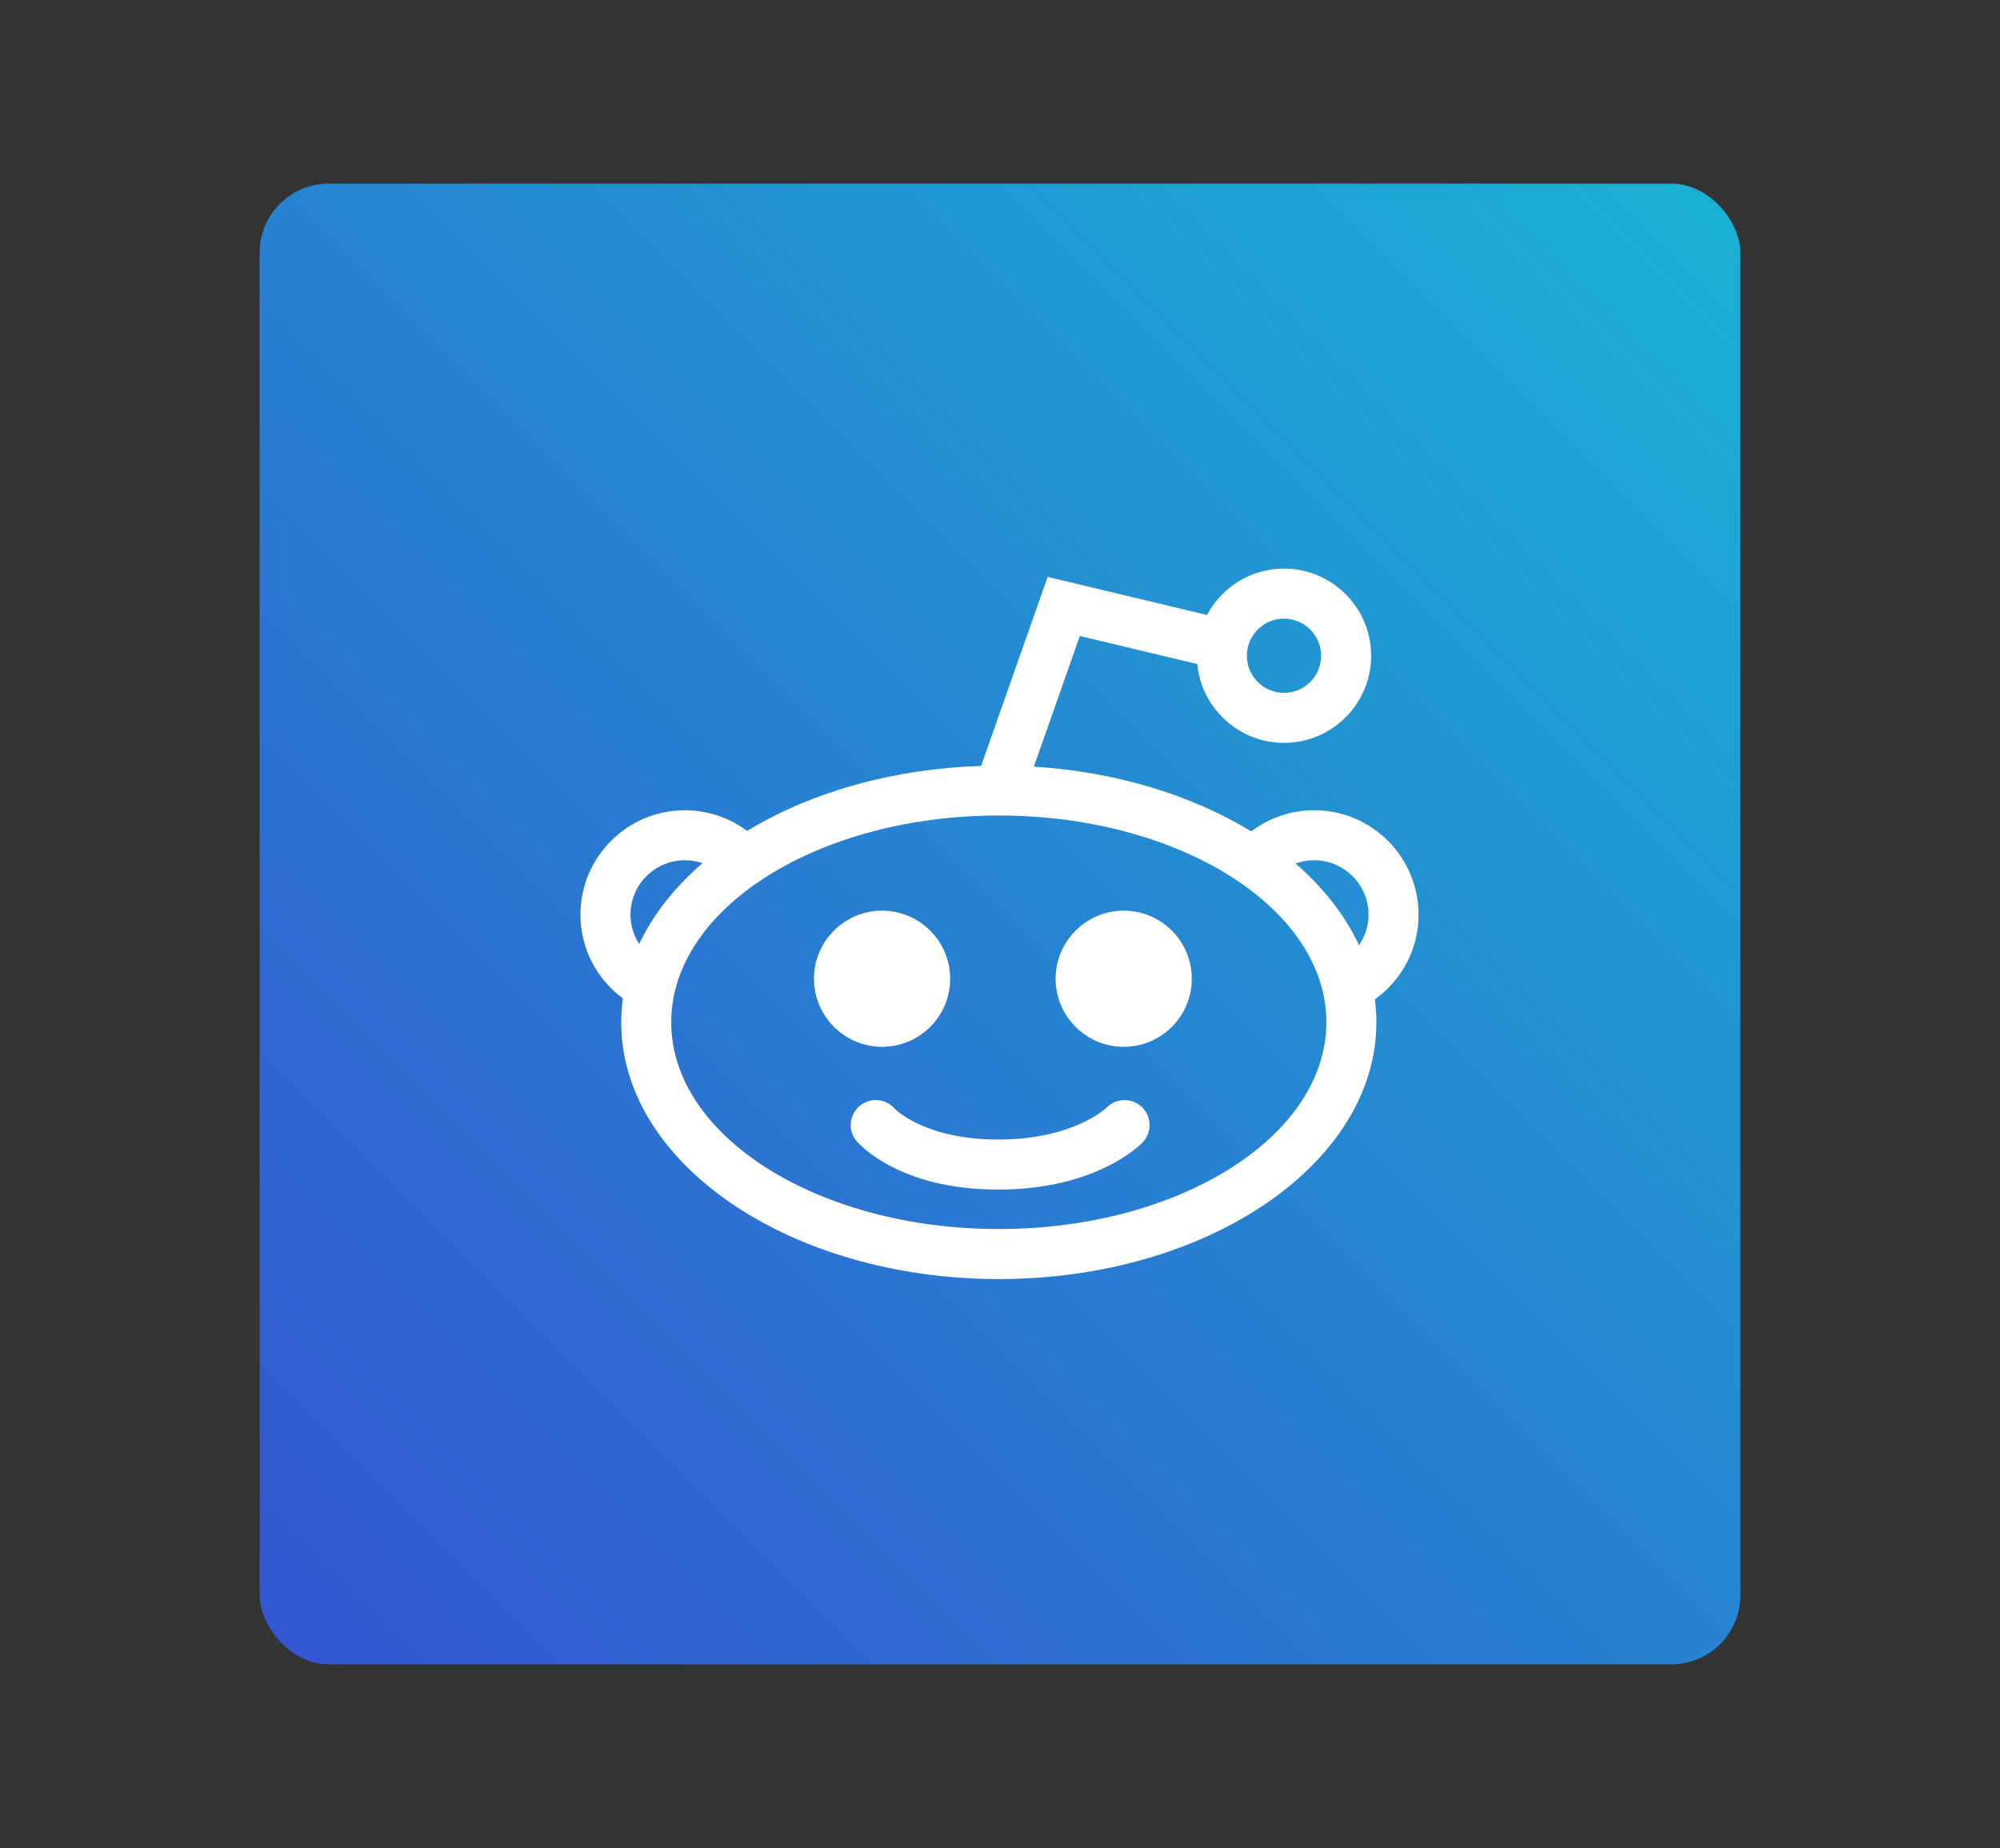 <svg width="2026" height="1872" viewBox="0 0 2026 1872" fill="none" xmlns="http://www.w3.org/2000/svg">
<rect x="0" y="0" width="2026" height="1872" fill="#333333" stroke="none"/>
<rect x="263" y="186" width="1500" height="1500" rx="70" fill="url(#paint0_linear_1_33)"/>
<path d="M893.56 1060.43C855.515 1060.43 824.553 1029.5 824.553 991.453C824.553 953.434 855.515 922.498 893.56 922.498C931.58 922.498 962.515 953.434 962.515 991.453C962.542 1029.5 931.606 1060.43 893.56 1060.43ZM1392.72 1012.36C1393.75 1020.24 1394.28 1028.01 1394.28 1035.57C1394.28 1179 1222.68 1295.69 1011.78 1295.69C800.887 1295.69 629.283 1179 629.283 1035.57C629.283 1027.75 629.866 1019.63 631.007 1011.38C603.945 991.426 588 960.172 588 926.531C588 868.215 635.438 820.777 693.754 820.777C716.517 820.777 738.618 828.18 756.818 841.737C822.377 801.861 906.004 778.619 993.875 775.86L1061.26 584.384L1222.73 622.987C1237.96 594.174 1267.68 576 1300.71 576C1349.39 576 1388.98 615.611 1388.98 664.269C1388.98 712.954 1349.37 752.539 1300.71 752.539C1254.94 752.539 1217.11 717.412 1212.84 672.706L1093.87 644.265L1047.31 776.603C1128.95 781.75 1206.39 804.805 1267.54 842.188C1285.85 828.312 1308.19 820.751 1331.25 820.751C1389.56 820.751 1437 868.189 1437 926.504C1437 960.862 1420.58 992.461 1392.72 1012.36ZM638.675 926.531C638.675 937.117 641.805 947.411 647.483 956.219C661.412 926.69 683.247 898.832 711.609 874.397C705.905 872.434 699.909 871.425 693.754 871.425C663.375 871.425 638.675 896.153 638.675 926.531ZM1343.61 1035.57C1343.61 920.084 1194.74 826.11 1011.78 826.11C828.824 826.11 679.957 920.084 679.957 1035.57C679.957 1151.06 828.824 1245.01 1011.78 1245.01C1194.77 1245.01 1343.61 1151.06 1343.61 1035.57ZM1312.38 874.768C1340.93 899.469 1362.82 927.619 1376.67 957.493C1382.9 948.419 1386.33 937.674 1386.33 926.531C1386.33 896.153 1361.62 871.425 1331.25 871.425C1324.75 871.425 1318.38 872.566 1312.38 874.768ZM1263.09 664.269C1263.09 684.99 1279.96 701.864 1300.68 701.864C1321.43 701.864 1338.28 684.99 1338.28 664.269C1338.28 643.522 1321.4 626.675 1300.68 626.675C1279.96 626.648 1263.09 643.522 1263.09 664.269ZM1139.13 1114.4C1132.26 1114.4 1125.84 1117.1 1121.23 1121.8C1119.85 1123.13 1086.73 1154.35 1011.12 1154.35C936.435 1154.35 906.322 1123.15 906.242 1123.05C901.44 1117.53 894.462 1114.35 887.14 1114.35C881.117 1114.35 875.28 1116.49 870.69 1120.42C865.543 1124.83 862.413 1130.95 861.882 1137.72C861.351 1144.49 863.501 1151.04 867.905 1156.16C869.072 1157.54 880.136 1170.03 903.51 1181.97C933.49 1197.28 969.705 1205.03 1011.15 1205.03C1052.32 1205.03 1088.96 1197.41 1120.11 1182.37C1144.23 1170.72 1156.25 1158.57 1157.55 1157.19C1167.07 1147.22 1166.78 1131.25 1156.86 1121.56C1152.05 1116.95 1145.79 1114.4 1139.13 1114.4ZM1138.34 922.498C1100.29 922.498 1069.33 953.434 1069.33 991.453C1069.33 1029.5 1100.29 1060.43 1138.34 1060.43C1176.36 1060.43 1207.29 1029.5 1207.29 991.453C1207.32 953.434 1176.38 922.498 1138.34 922.498Z" fill="white"/>
<defs>
<linearGradient id="paint0_linear_1_33" x1="1763" y1="186" x2="263" y2="1686" gradientUnits="userSpaceOnUse">
<stop stop-color="#19B2D3"/>
<stop offset="1" stop-color="#3454D1"/>
</linearGradient>
</defs>
</svg>
